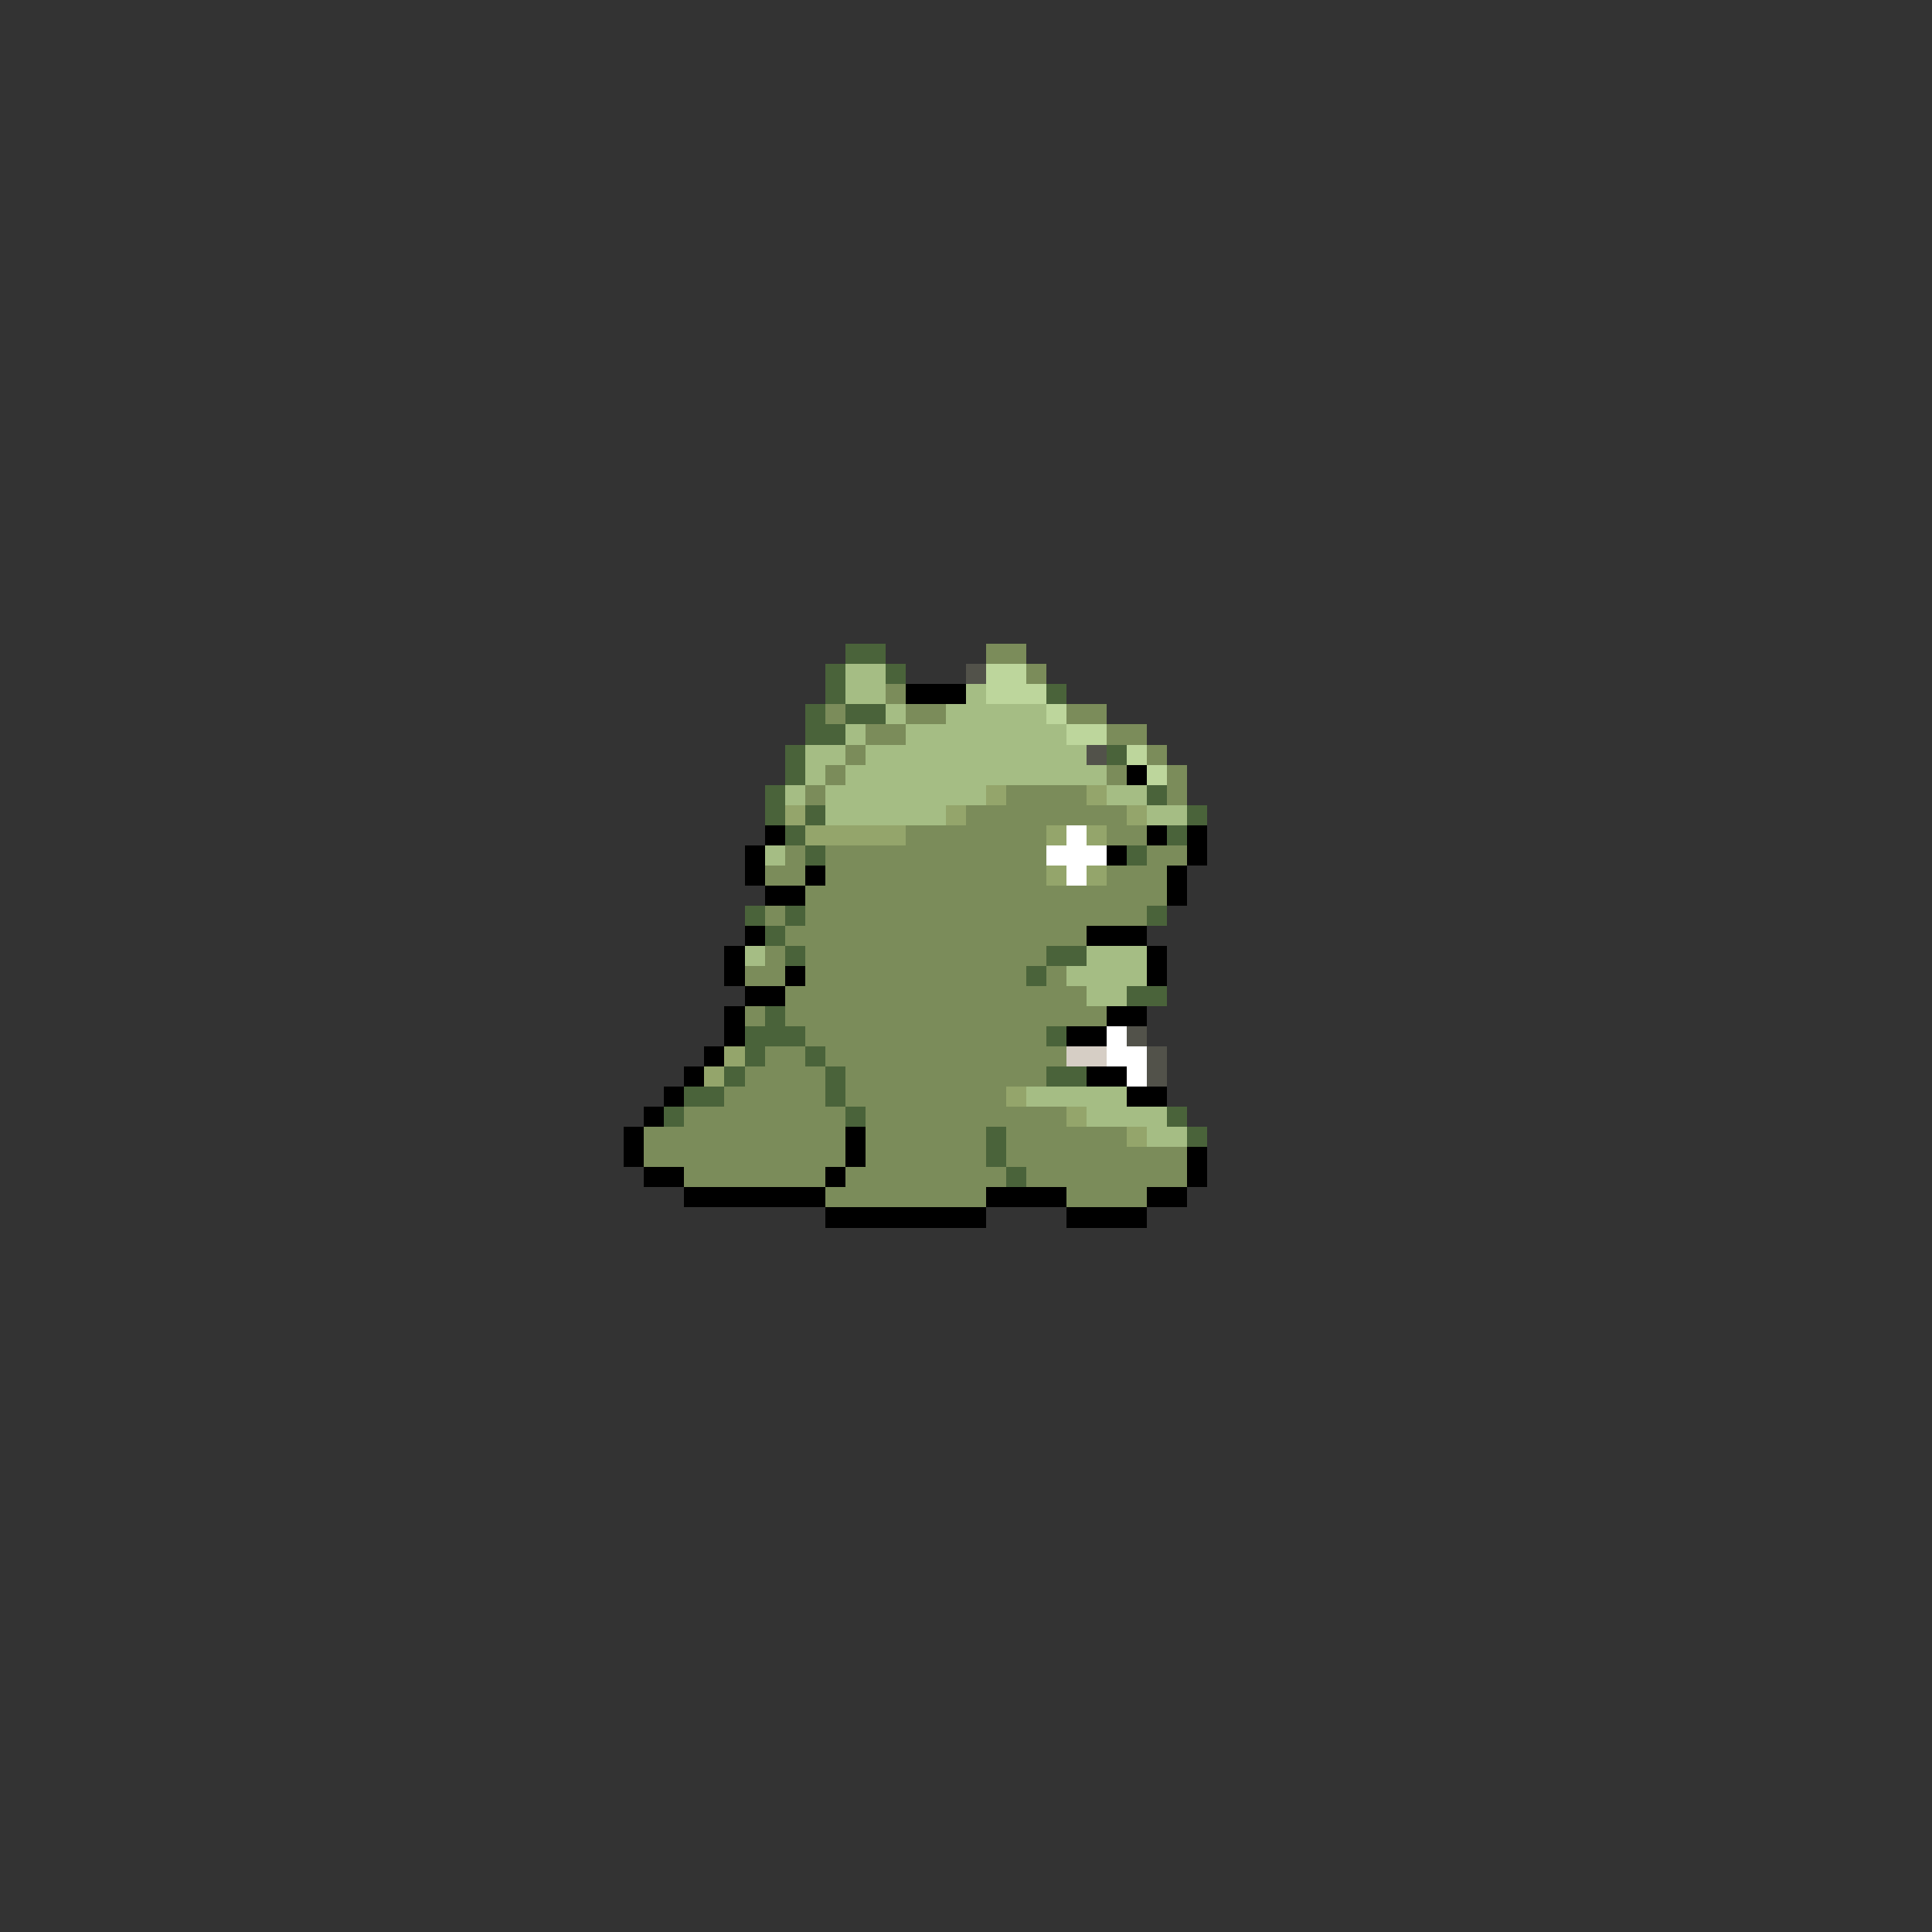 <svg xmlns="http://www.w3.org/2000/svg" viewBox="0 -0.5 96 96" shape-rendering="crispEdges">
<rect x="0" y="-0.5" width="96" height="96" fill="#333333" stroke="none"/>
<path stroke="#4a633a" d="M42 32h2M41 33h1M44 33h1M41 34h1M52 34h1M40 35h1M42 35h2M40 36h2M39 37h1M55 37h1M39 38h1M38 39h1M57 39h1M38 40h1M40 40h1M59 40h1M39 41h1M58 41h1M40 42h1M56 42h1M37 45h1M39 45h1M57 45h1M38 46h1M39 47h1M52 47h2M51 48h1M56 49h2M38 50h1M37 51h3M52 51h1M37 52h1M40 52h1M36 53h1M41 53h1M52 53h2M34 54h2M41 54h1M33 55h1M42 55h1M58 55h1M49 56h1M59 56h1M49 57h1M50 58h1" />
<path stroke="#7b8c5a" d="M49 32h2M51 33h1M44 34h1M41 35h1M45 35h2M53 35h2M43 36h2M55 36h2M42 37h1M57 37h1M41 38h1M55 38h1M58 38h1M40 39h1M50 39h4M58 39h1M48 40h8M45 41h7M55 41h2M39 42h1M41 42h11M57 42h2M38 43h2M41 43h11M55 43h3M40 44h18M38 45h1M40 45h17M39 46h15M38 47h1M40 47h12M37 48h2M40 48h11M52 48h1M39 49h15M37 50h1M39 50h16M40 51h12M38 52h2M41 52h12M37 53h4M42 53h10M36 54h5M42 54h8M34 55h8M43 55h10M32 56h10M43 56h6M50 56h6M32 57h10M43 57h6M50 57h9M34 58h7M42 58h8M51 58h8M41 59h8M53 59h4" />
<path stroke="#a5bd84" d="M42 33h2M42 34h2M48 34h1M44 35h1M47 35h5M42 36h1M45 36h8M40 37h2M43 37h11M40 38h1M42 38h13M39 39h1M41 39h8M55 39h2M41 40h6M57 40h2M38 42h1M37 47h1M54 47h3M53 48h4M54 49h2M51 54h5M54 55h4M57 56h2" />
<path stroke="#52524a" d="M48 33h1M54 37h1M56 51h1M57 52h1M57 53h1" />
<path stroke="#bdd69c" d="M49 33h2M49 34h3M52 35h1M53 36h2M56 37h1M57 38h1" />
<path stroke="#000000" d="M45 34h3M56 38h1M38 41h1M57 41h1M59 41h1M37 42h1M55 42h1M59 42h1M37 43h1M40 43h1M58 43h1M38 44h2M58 44h1M37 46h1M54 46h3M36 47h1M57 47h1M36 48h1M39 48h1M57 48h1M37 49h2M36 50h1M55 50h2M36 51h1M53 51h2M35 52h1M34 53h1M54 53h2M33 54h1M56 54h2M32 55h1M31 56h1M42 56h1M31 57h1M42 57h1M59 57h1M32 58h2M41 58h1M59 58h1M34 59h7M49 59h4M57 59h2M41 60h8M53 60h4" />
<path stroke="#94a56b" d="M49 39h1M54 39h1M39 40h1M47 40h1M56 40h1M40 41h5M52 41h1M54 41h1M52 43h1M54 43h1M36 52h1M35 53h1M50 54h1M53 55h1M56 56h1" />
<path stroke="#ffffff" d="M53 41h1M52 42h3M53 43h1M55 51h1M55 52h2M56 53h1" />
<path stroke="#d6cec5" d="M53 52h2" />
</svg>